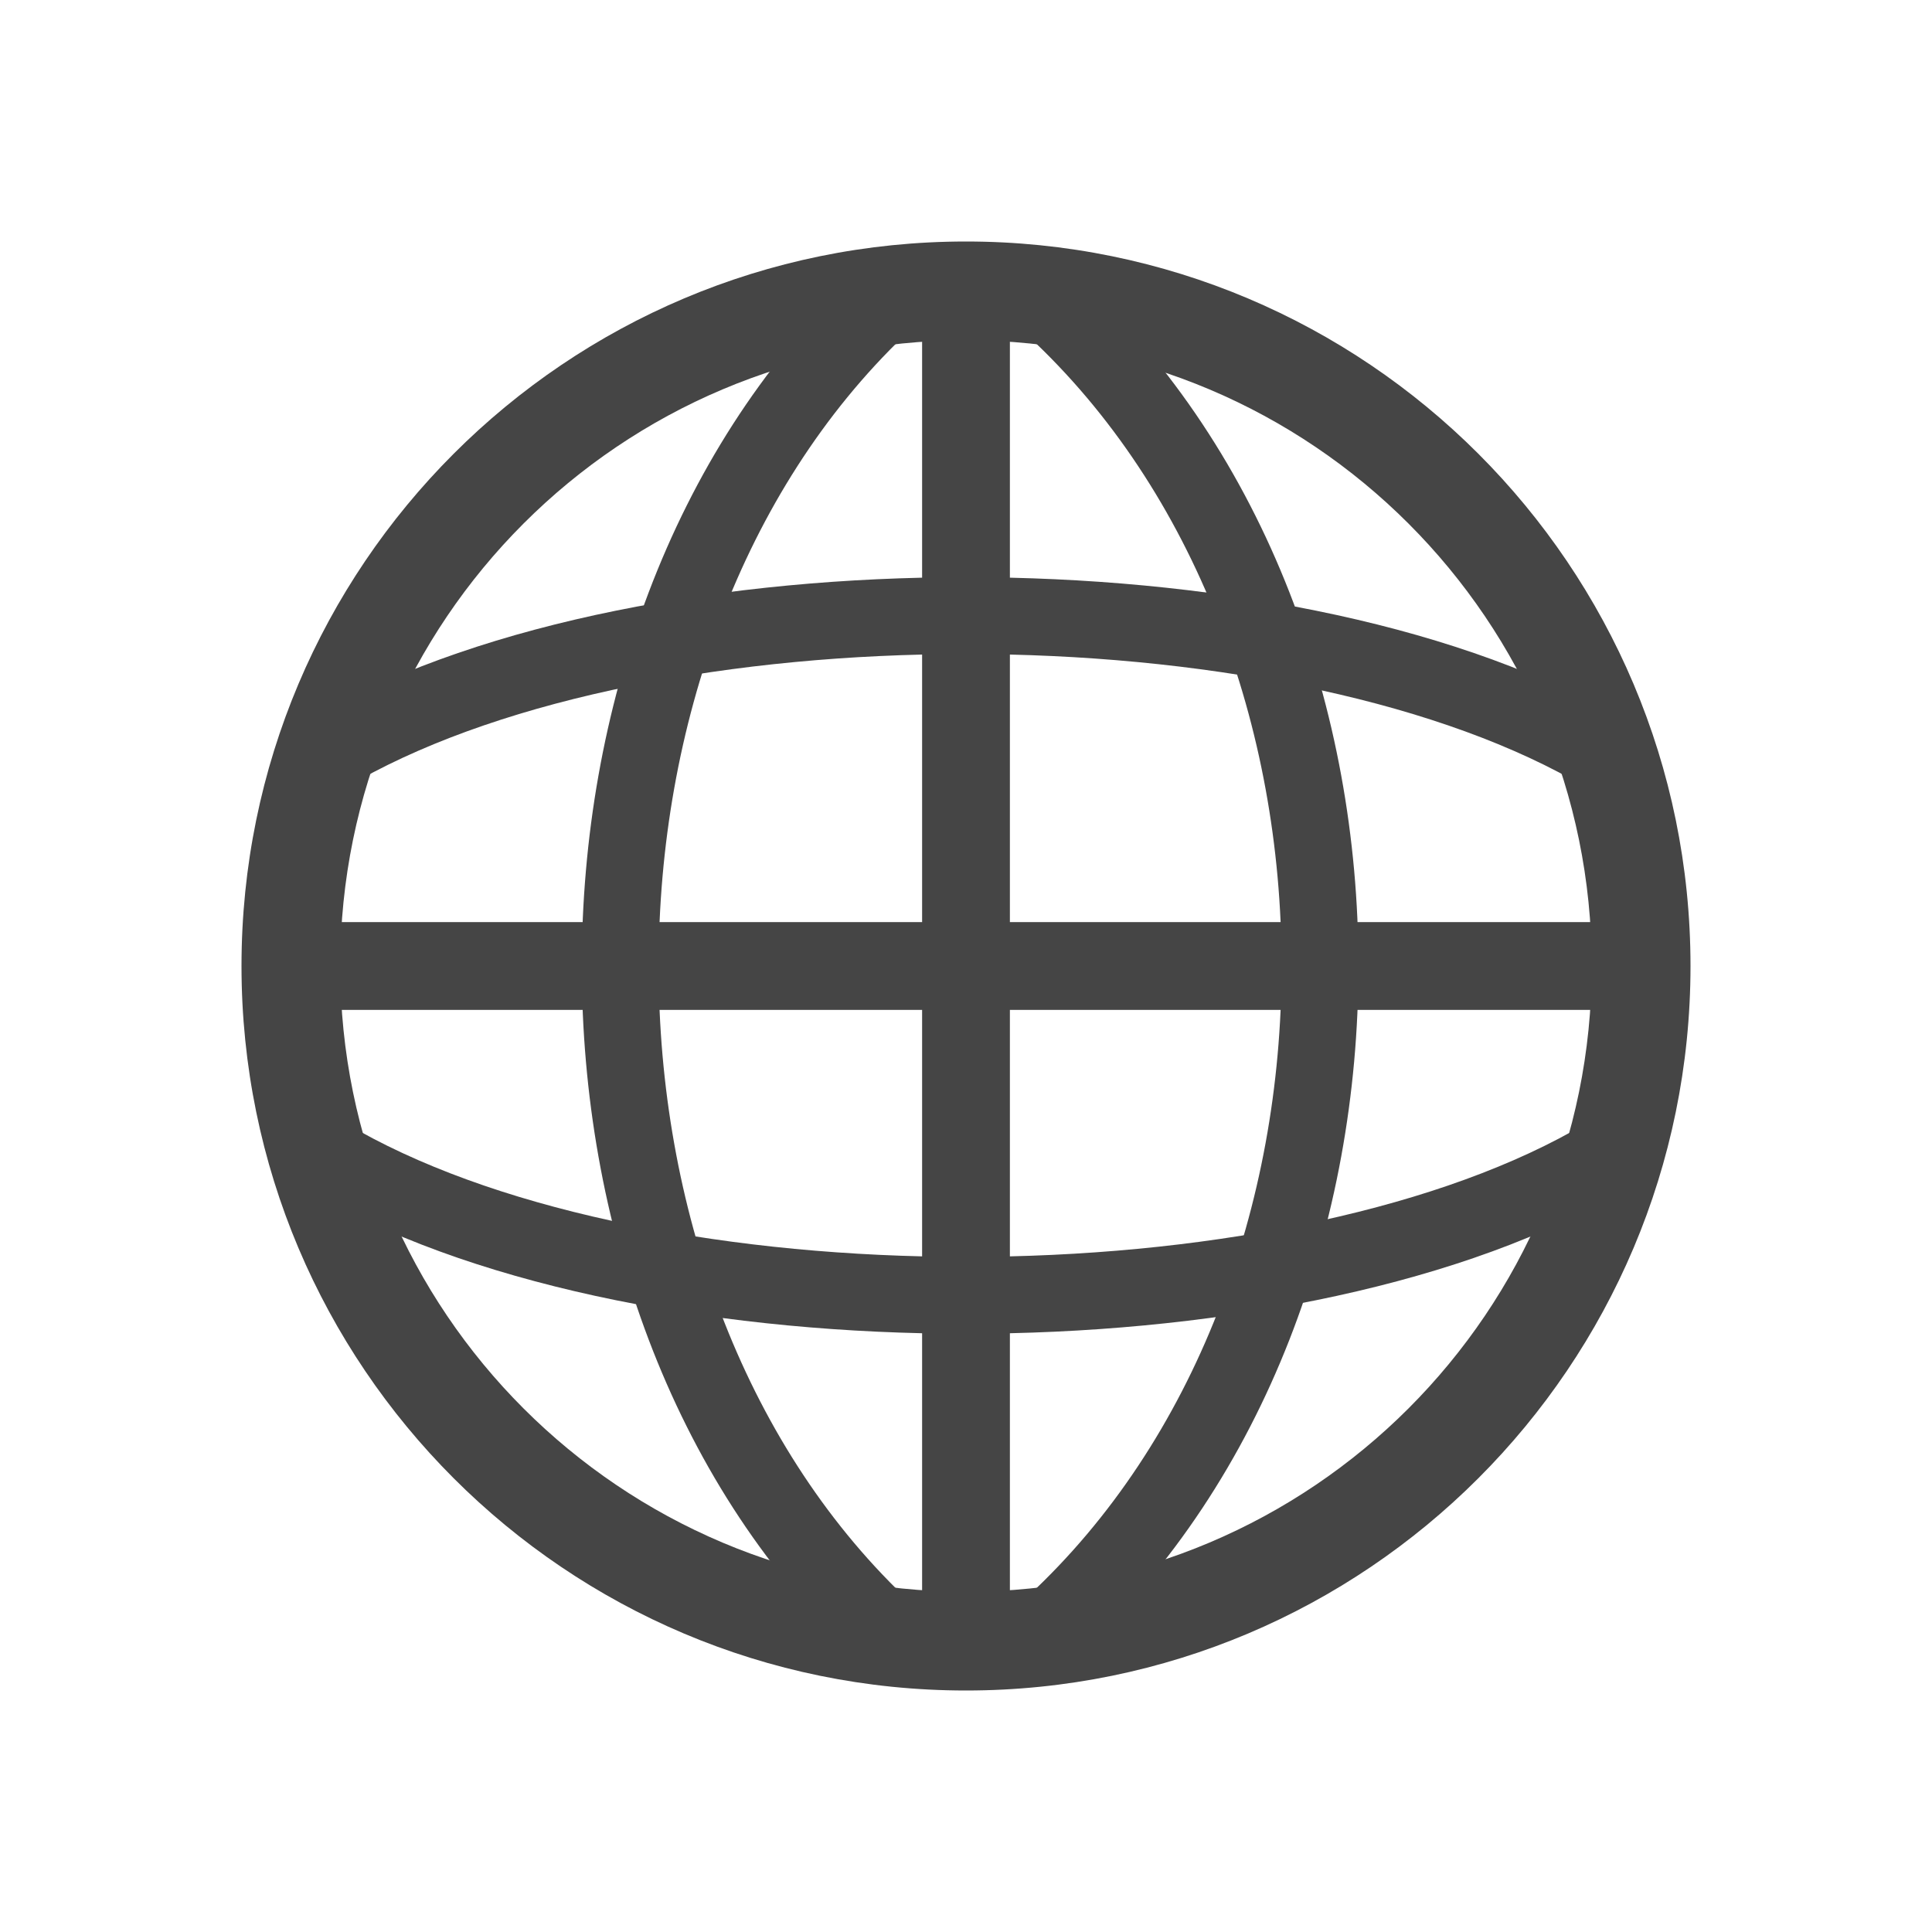 <svg width="32" height="32" viewBox="0 0 32 32" fill="none" xmlns="http://www.w3.org/2000/svg">
<path fill-rule="evenodd" clip-rule="evenodd" d="M16 5.636C10.276 5.636 5.636 10.276 5.636 16C5.636 21.724 10.276 26.364 16 26.364C21.724 26.364 26.364 21.724 26.364 16C26.364 10.276 21.724 5.636 16 5.636ZM4 16C4 9.373 9.373 4 16 4C22.627 4 28 9.373 28 16C28 22.627 22.627 28 16 28C9.373 28 4 22.627 4 16Z" fill="#454545"/>
<path fill-rule="evenodd" clip-rule="evenodd" d="M26.909 16.727H5.091V15.273H26.909V16.727Z" fill="#454545"/>
<path fill-rule="evenodd" clip-rule="evenodd" d="M15.273 26.909V5.091H16.727V26.909H15.273ZM21.227 16C21.227 12.05 19.807 8.141 17.021 5.557L17.887 4.624C20.981 7.495 22.5 11.769 22.5 16C22.5 20.231 20.981 24.505 17.887 27.376L17.021 26.443C19.807 23.859 21.227 19.951 21.227 16ZM9.636 16C9.636 11.775 11.105 7.503 14.105 4.631L14.985 5.551C12.288 8.133 10.909 12.043 10.909 16C10.909 19.957 12.288 23.867 14.985 26.45L14.105 27.369C11.105 24.497 9.636 20.225 9.636 16Z" fill="#454545"/>
<path fill-rule="evenodd" clip-rule="evenodd" d="M16 9.56C19.944 9.56 23.955 10.289 26.674 11.808C26.981 11.979 27.091 12.367 26.919 12.674C26.748 12.981 26.36 13.091 26.053 12.919C23.599 11.548 19.833 10.833 16 10.833C12.167 10.833 8.401 11.548 5.947 12.919C5.64 13.091 5.252 12.981 5.081 12.674C4.91 12.367 5.019 11.979 5.326 11.808C8.045 10.289 12.056 9.56 16 9.56ZM16 22.091C19.944 22.091 23.955 21.361 26.674 19.843C26.981 19.671 27.091 19.284 26.919 18.977C26.748 18.67 26.36 18.56 26.053 18.732C23.599 20.102 19.833 20.818 16 20.818C12.167 20.818 8.401 20.102 5.947 18.732C5.64 18.56 5.252 18.67 5.081 18.977C4.91 19.284 5.019 19.671 5.326 19.843C8.045 21.361 12.056 22.091 16 22.091Z" fill="#454545"/>
</svg>
